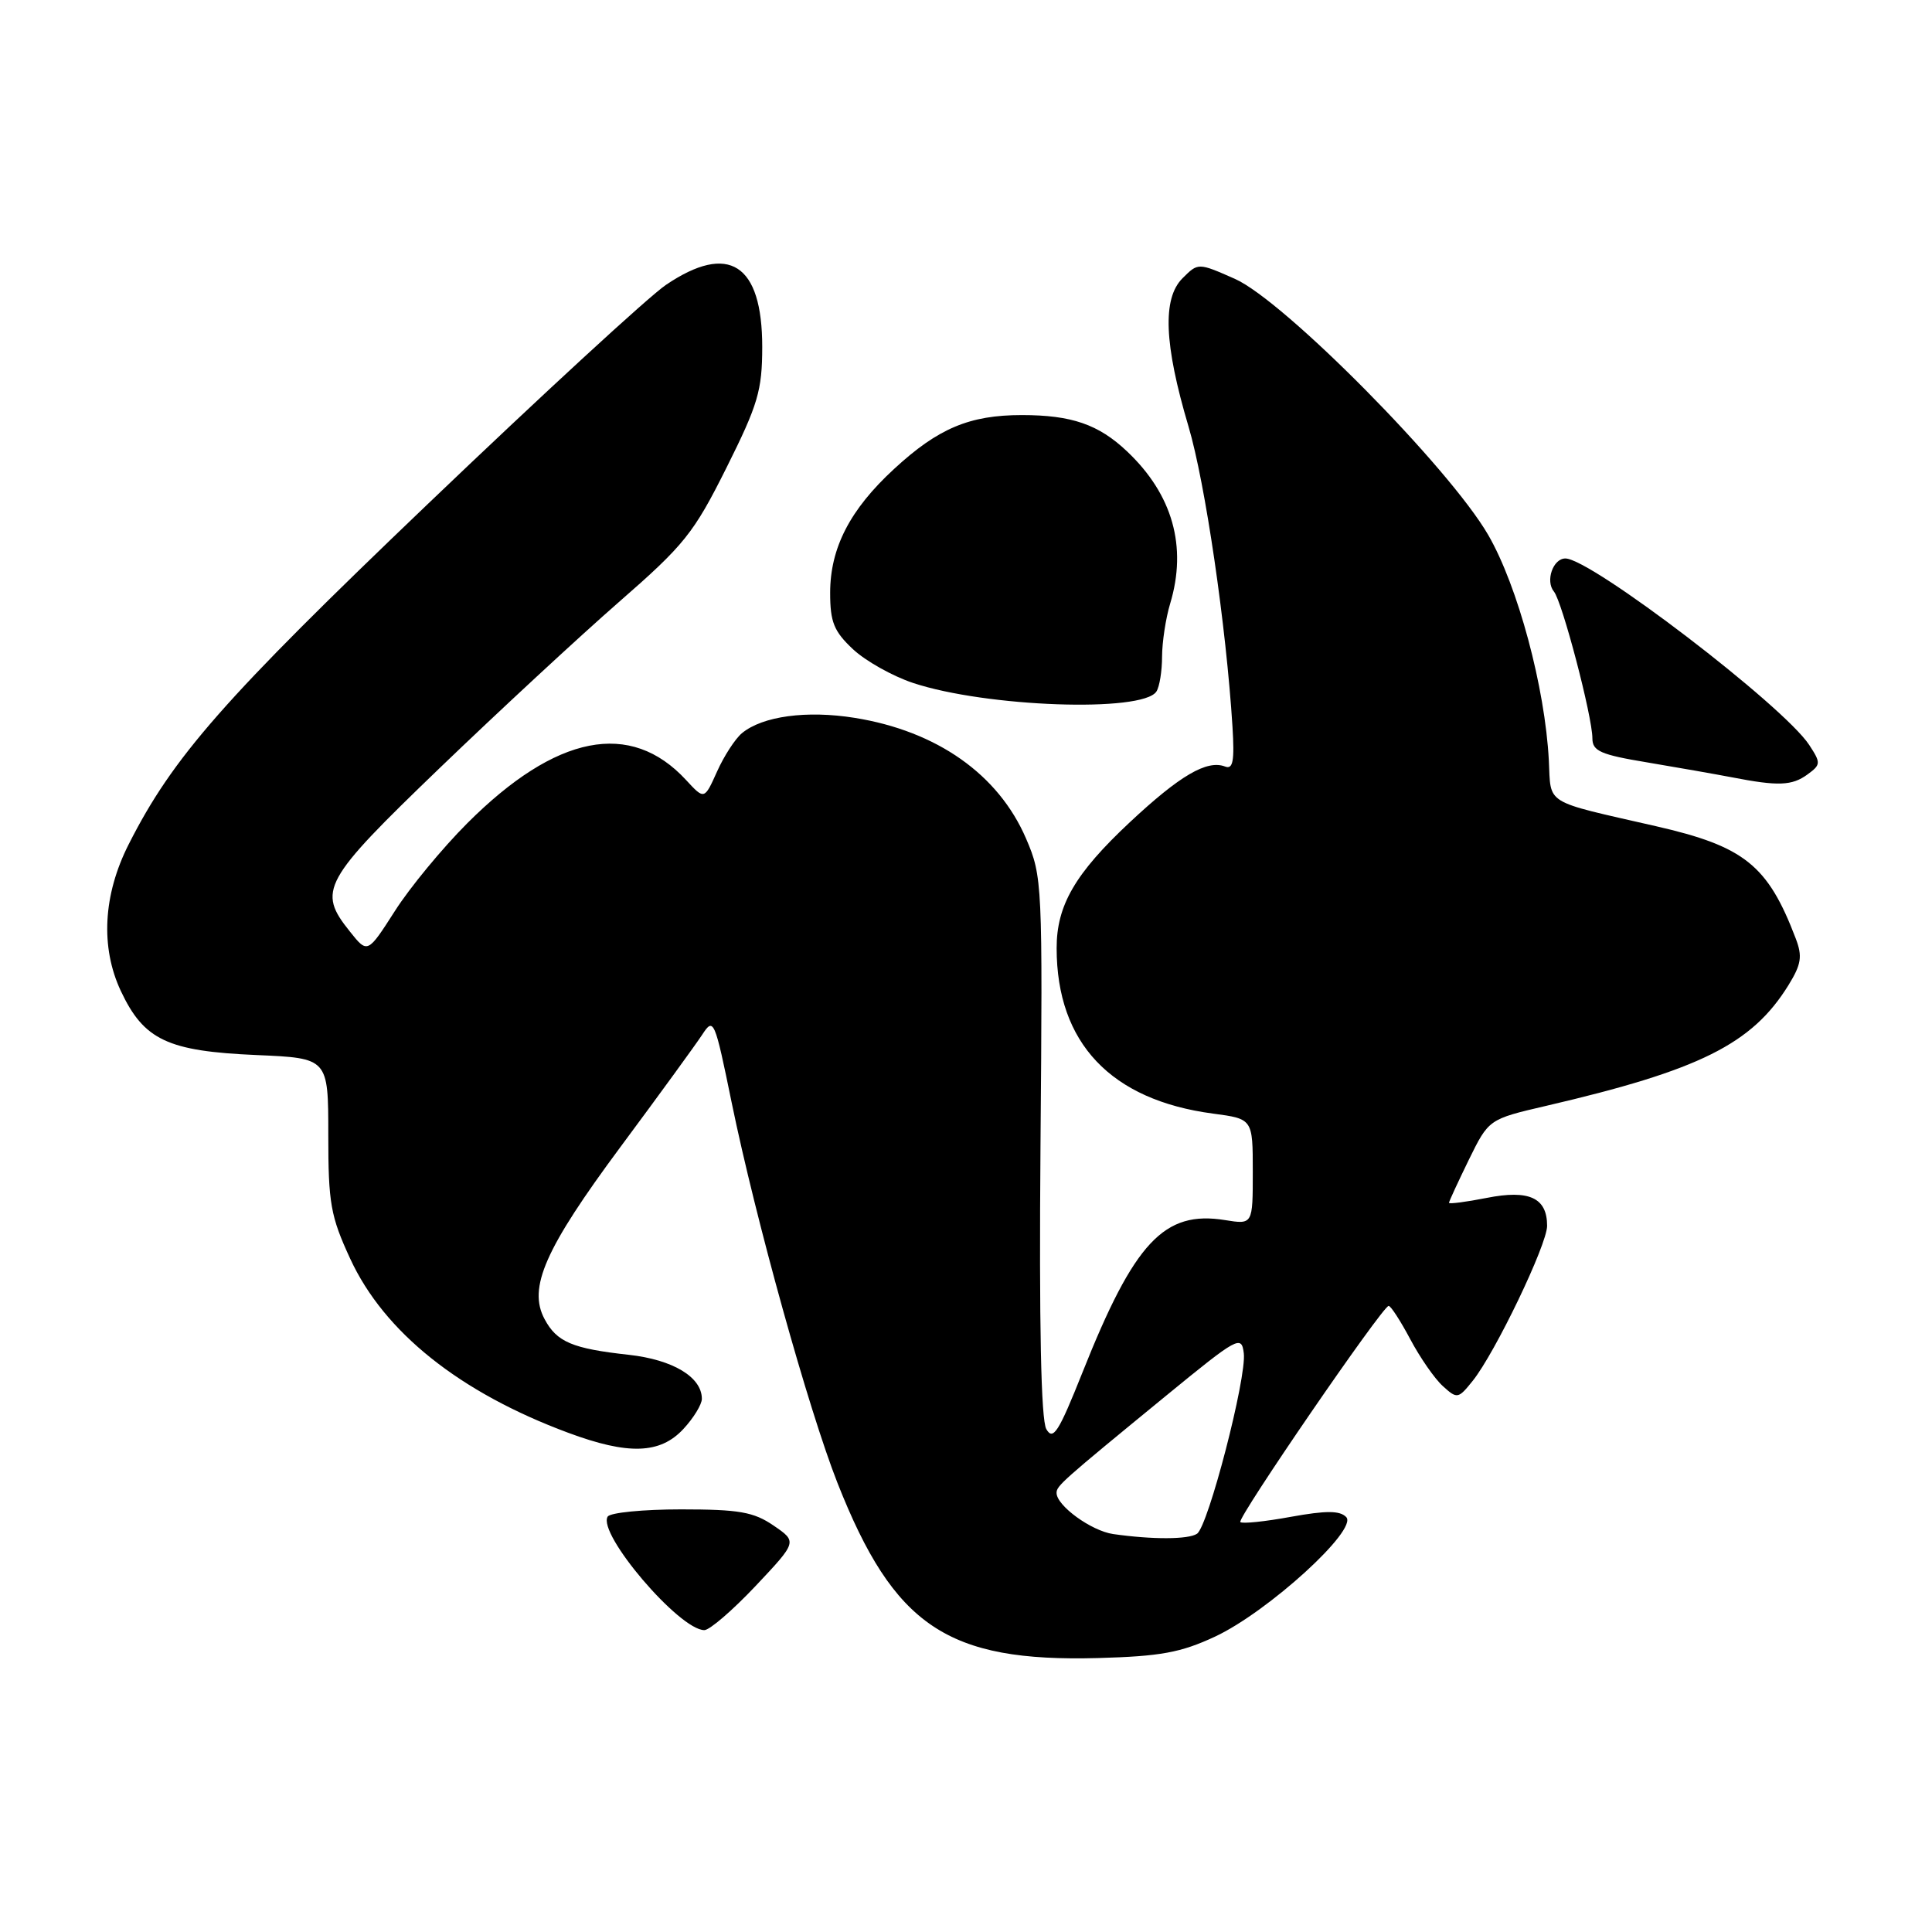 <?xml version="1.0" encoding="UTF-8" standalone="no"?>
<!DOCTYPE svg PUBLIC "-//W3C//DTD SVG 1.1//EN" "http://www.w3.org/Graphics/SVG/1.1/DTD/svg11.dtd" >
<svg xmlns="http://www.w3.org/2000/svg" xmlns:xlink="http://www.w3.org/1999/xlink" version="1.1" viewBox="0 0 256 256">
 <g >
 <path fill="currentColor"
d=" M 161.00 216.86 C 168.03 213.57 179.98 202.68 178.38 201.02 C 177.54 200.15 175.73 200.14 171.03 200.99 C 167.60 201.62 164.59 201.93 164.35 201.68 C 163.88 201.21 183.16 173.10 184.00 173.04 C 184.28 173.02 185.56 175.00 186.86 177.44 C 188.16 179.89 190.10 182.69 191.19 183.67 C 193.08 185.39 193.22 185.36 195.14 182.97 C 198.11 179.27 205.00 164.92 205.00 162.43 C 205.00 158.71 202.63 157.61 196.99 158.73 C 194.25 159.27 192.00 159.56 192.00 159.38 C 192.00 159.19 193.19 156.63 194.63 153.67 C 197.27 148.30 197.27 148.30 204.88 146.53 C 225.22 141.80 232.15 138.35 236.98 130.54 C 238.68 127.78 238.85 126.73 237.95 124.37 C 234.25 114.64 231.15 112.15 219.40 109.47 C 204.43 106.05 205.53 106.73 205.23 100.78 C 204.73 91.10 201.12 77.67 197.20 70.89 C 192.03 61.96 170.15 39.84 163.63 36.95 C 158.76 34.80 158.76 34.80 156.69 36.87 C 154.00 39.55 154.25 45.62 157.48 56.50 C 159.70 63.97 162.48 82.97 163.31 96.29 C 163.59 100.84 163.38 101.98 162.33 101.57 C 159.93 100.65 156.34 102.75 149.71 108.95 C 142.45 115.74 140.00 119.97 140.01 125.65 C 140.02 138.20 147.19 145.77 160.75 147.56 C 166.00 148.26 166.00 148.26 166.00 155.26 C 166.00 162.26 166.00 162.26 162.33 161.67 C 154.25 160.36 150.31 164.57 143.43 181.86 C 140.27 189.79 139.54 190.93 138.64 189.36 C 137.94 188.12 137.68 175.63 137.87 151.88 C 138.16 117.02 138.12 116.14 135.96 111.12 C 132.30 102.61 124.15 96.87 113.25 95.12 C 106.90 94.10 101.04 94.89 98.31 97.15 C 97.42 97.89 95.93 100.18 95.01 102.24 C 93.33 105.98 93.33 105.98 90.91 103.36 C 83.55 95.38 73.68 97.32 61.92 109.08 C 58.63 112.37 54.30 117.61 52.32 120.72 C 48.70 126.37 48.70 126.37 46.36 123.43 C 42.02 118.02 42.73 116.72 58.25 101.78 C 66.09 94.24 76.78 84.34 82.00 79.78 C 90.68 72.21 91.91 70.68 96.25 62.00 C 100.45 53.59 100.99 51.75 101.00 45.97 C 101.00 34.96 96.57 32.11 88.24 37.75 C 86.00 39.26 71.81 52.32 56.69 66.78 C 29.63 92.65 22.91 100.30 17.05 111.88 C 13.66 118.57 13.29 125.51 16.01 131.31 C 19.07 137.81 22.20 139.29 34.00 139.80 C 43.50 140.21 43.50 140.21 43.50 150.36 C 43.50 159.45 43.80 161.15 46.41 166.80 C 50.90 176.52 60.90 184.51 75.29 189.85 C 83.25 192.81 87.47 192.67 90.55 189.35 C 91.90 187.90 93.00 186.10 93.00 185.35 C 93.00 182.47 89.17 180.17 83.33 179.52 C 75.85 178.70 73.78 177.83 72.16 174.79 C 69.93 170.64 72.21 165.47 82.22 151.97 C 87.33 145.09 92.20 138.39 93.06 137.08 C 94.56 134.78 94.70 135.10 96.95 146.10 C 100.13 161.57 107.13 186.75 110.97 196.50 C 118.47 215.50 125.52 220.24 145.50 219.70 C 153.78 219.47 156.45 218.98 161.00 216.86 Z  M 100.12 210.15 C 105.64 204.29 105.64 204.29 102.51 202.15 C 99.87 200.34 97.94 200.00 90.25 200.00 C 85.23 200.00 80.85 200.43 80.52 200.96 C 79.13 203.22 90.02 216.00 93.33 216.00 C 94.03 216.00 97.08 213.37 100.12 210.15 Z  M 239.50 102.62 C 241.28 101.32 241.29 101.10 239.73 98.71 C 236.34 93.53 210.80 74.00 207.42 74.00 C 205.78 74.00 204.75 76.99 205.90 78.38 C 207.00 79.71 211.00 94.95 211.00 97.83 C 211.00 99.52 212.08 100.00 218.25 101.02 C 222.24 101.69 227.30 102.58 229.50 103.00 C 235.61 104.19 237.45 104.12 239.50 102.62 Z  M 153.23 91.63 C 153.64 91.01 153.98 88.92 153.98 86.99 C 153.99 85.06 154.47 81.91 155.05 79.99 C 157.33 72.43 155.38 65.52 149.34 59.81 C 145.56 56.23 141.98 55.00 135.40 55.00 C 128.47 55.00 124.31 56.75 118.48 62.13 C 112.62 67.52 110.00 72.61 110.00 78.56 C 110.00 82.43 110.50 83.66 113.03 86.03 C 114.70 87.59 118.27 89.59 120.97 90.49 C 130.64 93.70 151.41 94.44 153.23 91.63 Z  M 147.50 203.27 C 144.60 202.85 140.00 199.51 140.00 197.82 C 140.00 196.88 140.65 196.30 154.50 184.95 C 164.05 177.13 164.51 176.88 164.81 179.32 C 165.20 182.55 160.09 202.25 158.61 203.23 C 157.46 204.00 152.68 204.01 147.50 203.27 Z "/>
</g>
</svg>
